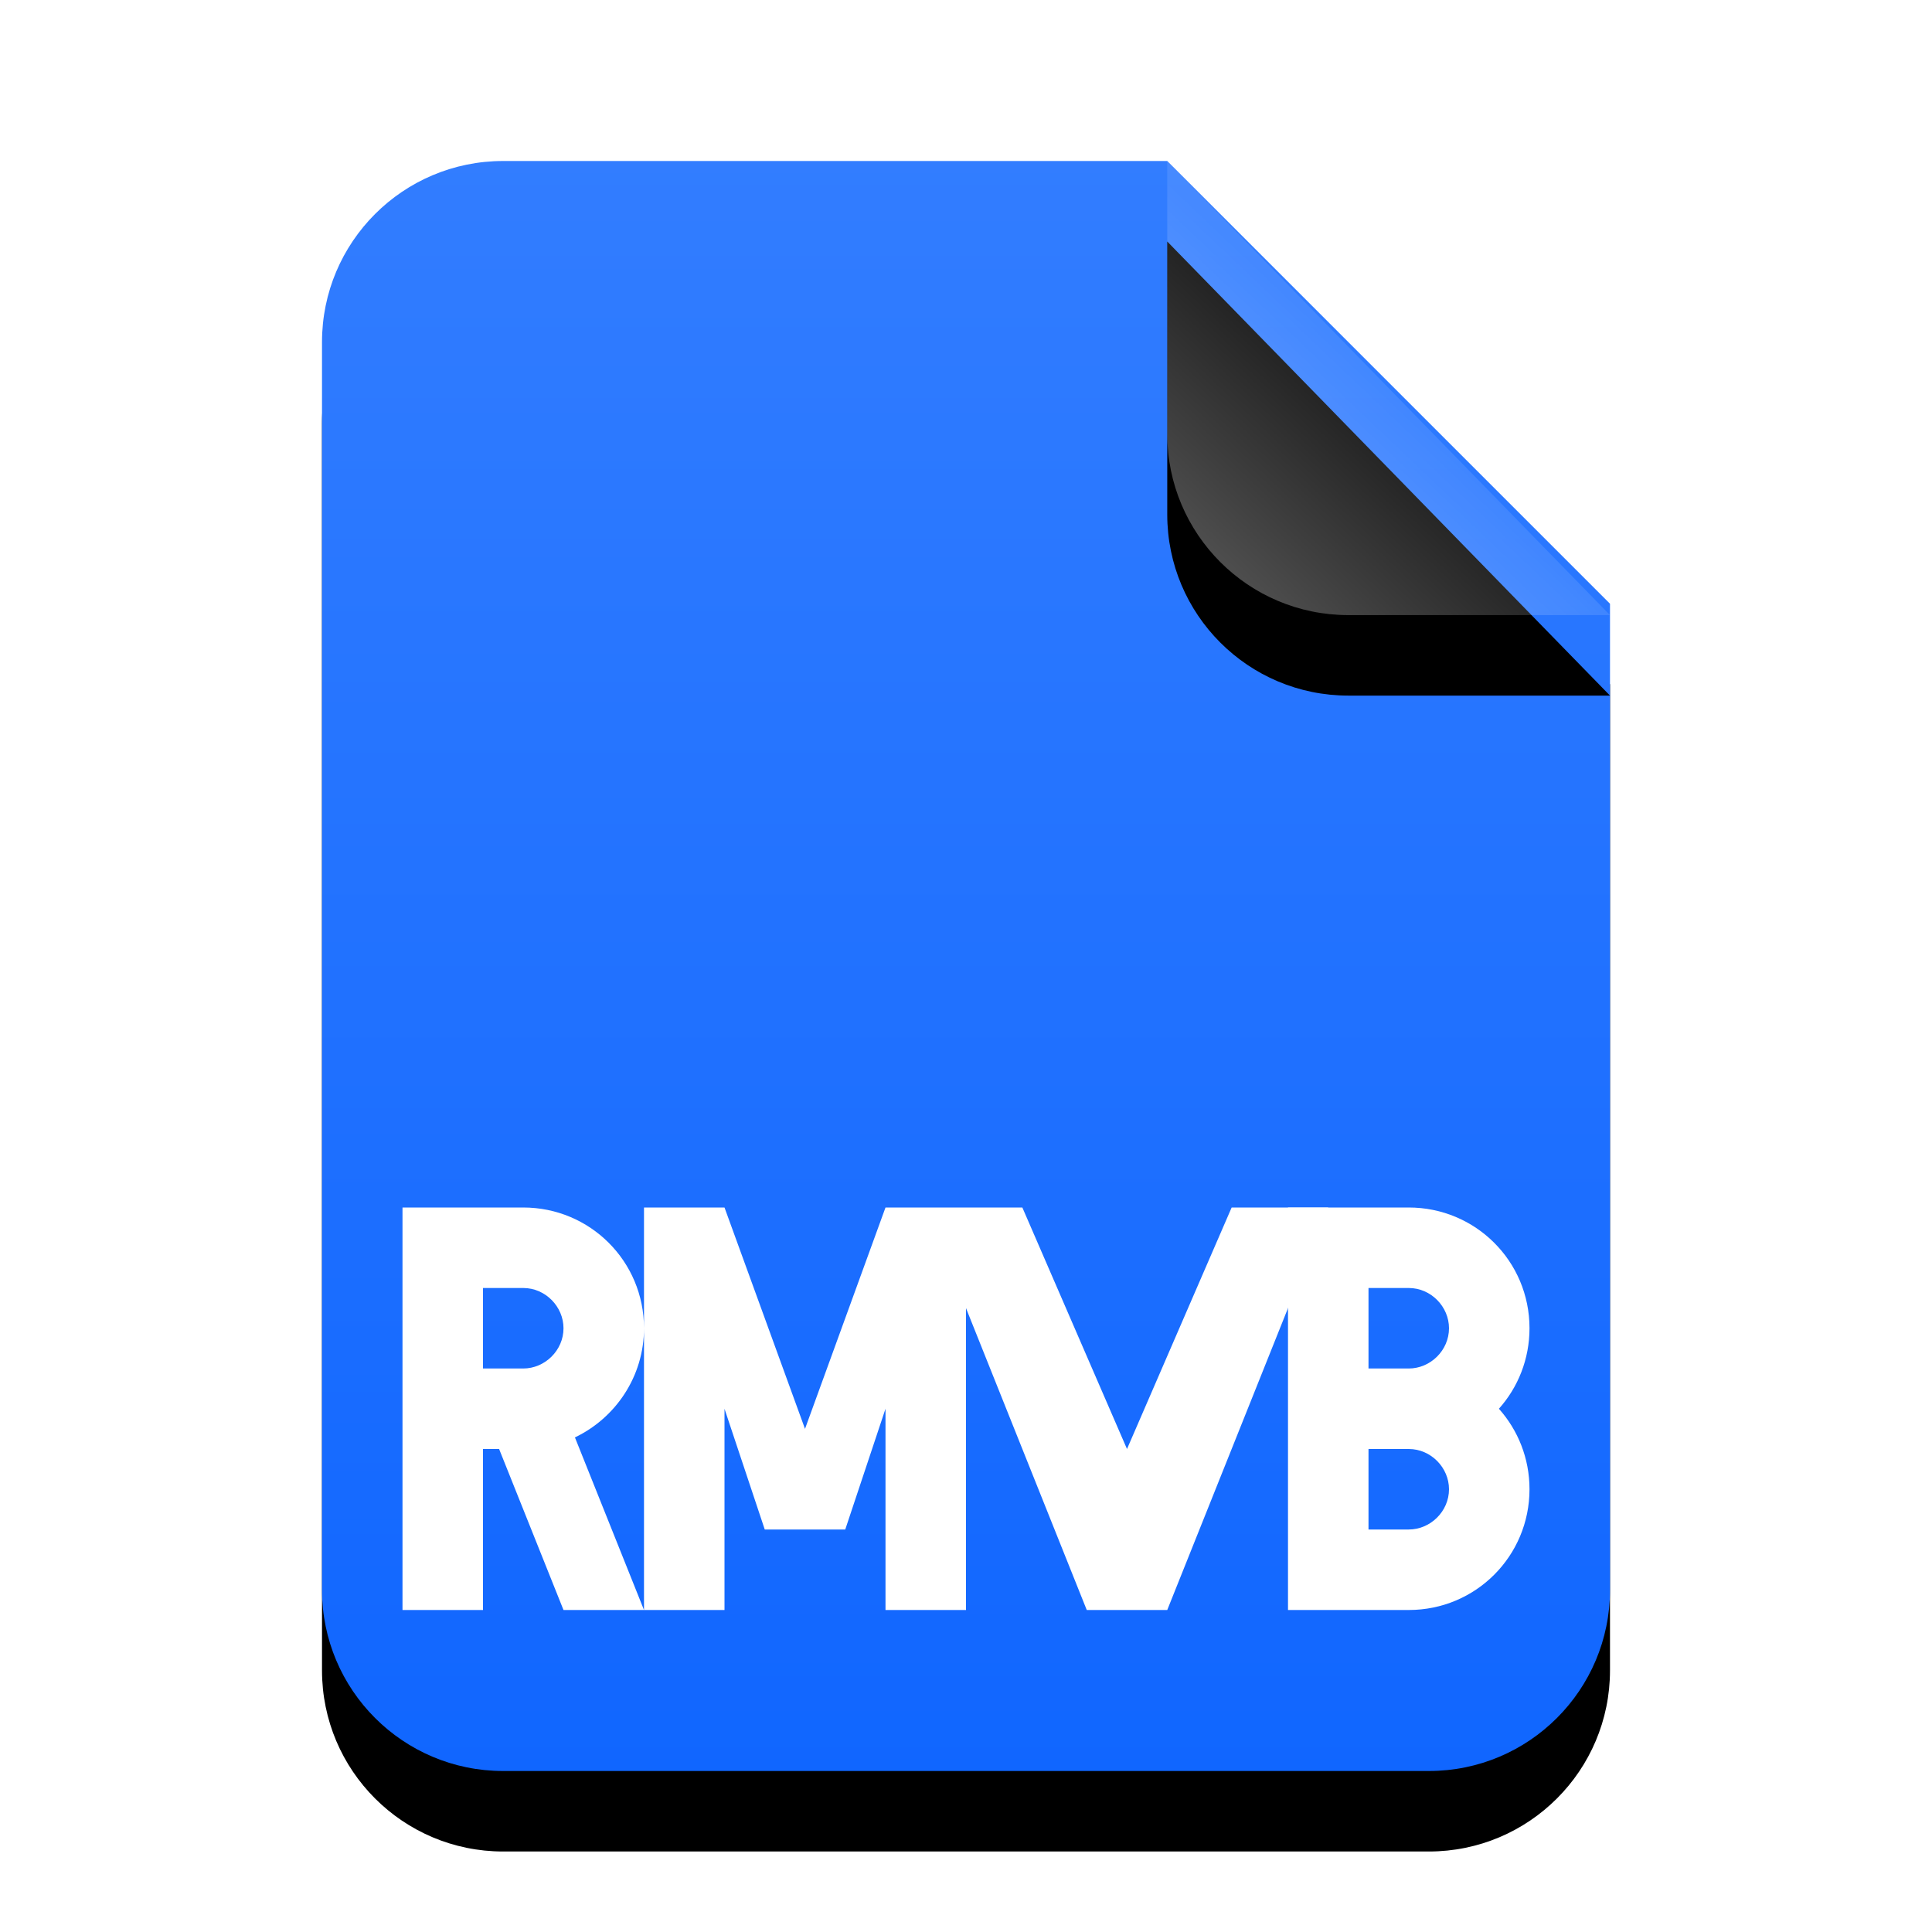 <svg xmlns="http://www.w3.org/2000/svg" xmlns:xlink="http://www.w3.org/1999/xlink" width="24" height="24" viewBox="0 0 24 24">
  <defs>
    <linearGradient id="video-x-rmvb-c" x1="50%" x2="50%" y1="0%" y2="100%">
      <stop offset="0%" stop-color="#327DFF"/>
      <stop offset="100%" stop-color="#1066FF"/>
    </linearGradient>
    <path id="video-x-rmvb-b" d="M10.5,0 L16,5.5 L16,17.75 C16,18.993 14.993,20 13.75,20 L2.25,20 C1.007,20 1.52179594e-16,18.993 0,17.75 L0,2.25 C-1.52179594e-16,1.007 1.007,2.28269391e-16 2.25,0 L10.5,0 Z"/>
    <filter id="video-x-rmvb-a" width="143.8%" height="135%" x="-21.9%" y="-12.5%" filterUnits="objectBoundingBox">
      <feOffset dy="1" in="SourceAlpha" result="shadowOffsetOuter1"/>
      <feGaussianBlur in="shadowOffsetOuter1" result="shadowBlurOuter1" stdDeviation="1"/>
      <feColorMatrix in="shadowBlurOuter1" values="0 0 0 0 0.039   0 0 0 0 0.389   0 0 0 0 1  0 0 0 0.5 0"/>
    </filter>
    <linearGradient id="video-x-rmvb-f" x1="50%" x2="14.088%" y1="50%" y2="88.513%">
      <stop offset="0%" stop-color="#FFF" stop-opacity=".1"/>
      <stop offset="100%" stop-color="#FFF" stop-opacity=".3"/>
    </linearGradient>
    <path id="video-x-rmvb-e" d="M10.5,0 L16,5.641 L12.75,5.641 C11.507,5.641 10.5,4.634 10.5,3.391 L10.5,0 Z"/>
    <filter id="video-x-rmvb-d" width="172.7%" height="170.9%" x="-36.4%" y="-17.7%" filterUnits="objectBoundingBox">
      <feOffset dy="1" in="SourceAlpha" result="shadowOffsetOuter1"/>
      <feGaussianBlur in="shadowOffsetOuter1" result="shadowBlurOuter1" stdDeviation=".5"/>
      <feComposite in="shadowBlurOuter1" in2="SourceAlpha" operator="out" result="shadowBlurOuter1"/>
      <feColorMatrix in="shadowBlurOuter1" values="0 0 0 0 0   0 0 0 0 0   0 0 0 0 0  0 0 0 0.05 0"/>
    </filter>
  </defs>
  <g fill="none" fill-rule="evenodd">
    <g transform="translate(4 2)">
      <use fill="#000" filter="url(#video-x-rmvb-a)" xlink:href="#video-x-rmvb-b"/>
      <use fill="url(#video-x-rmvb-c)" xlink:href="#video-x-rmvb-b"/>
      <use fill="#000" filter="url(#video-x-rmvb-d)" xlink:href="#video-x-rmvb-e"/>
      <use fill="url(#video-x-rmvb-f)" xlink:href="#video-x-rmvb-e"/>
    </g>
    <path fill="#FFF" d="M7.142 17.856L8 20 7 20 6.2 18 6 18 6 20 5 20 5 18 5 15 6.5 15C7.328 15 8 15.666 8 16.5 8 17.098 7.647 17.615 7.142 17.856zM6 16L6 17 6.5 17C6.768 17 7 16.776 7 16.5 7 16.232 6.776 16 6.5 16L6 16zM12 16.25L12 20 11 20 11 17.5 10.5 19 9.5 19 9 17.5 9 20 8 20 8 15 9 15 10 17.75 11 15 11.5 15 12.7 15 14 18 15.3 15 16.5 15 14.5 20 13.5 20 12 16.25z"/>
    <path fill="#FFF" d="M18.62,17.5 C18.856,17.765 19,18.114 19,18.5 C19,19.328 18.334,20 17.5,20 L16,20 L16,18 L16,15 L17.5,15 C18.328,15 19,15.666 19,16.5 C19,16.884 18.857,17.235 18.62,17.5 Z M17,16 L17,17 L17.5,17 C17.768,17 18,16.776 18,16.5 C18,16.232 17.776,16 17.5,16 L17,16 Z M17,18 L17,19 L17.5,19 C17.768,19 18,18.776 18,18.5 C18,18.232 17.776,18 17.5,18 L17,18 Z"/>
  </g>
</svg>
